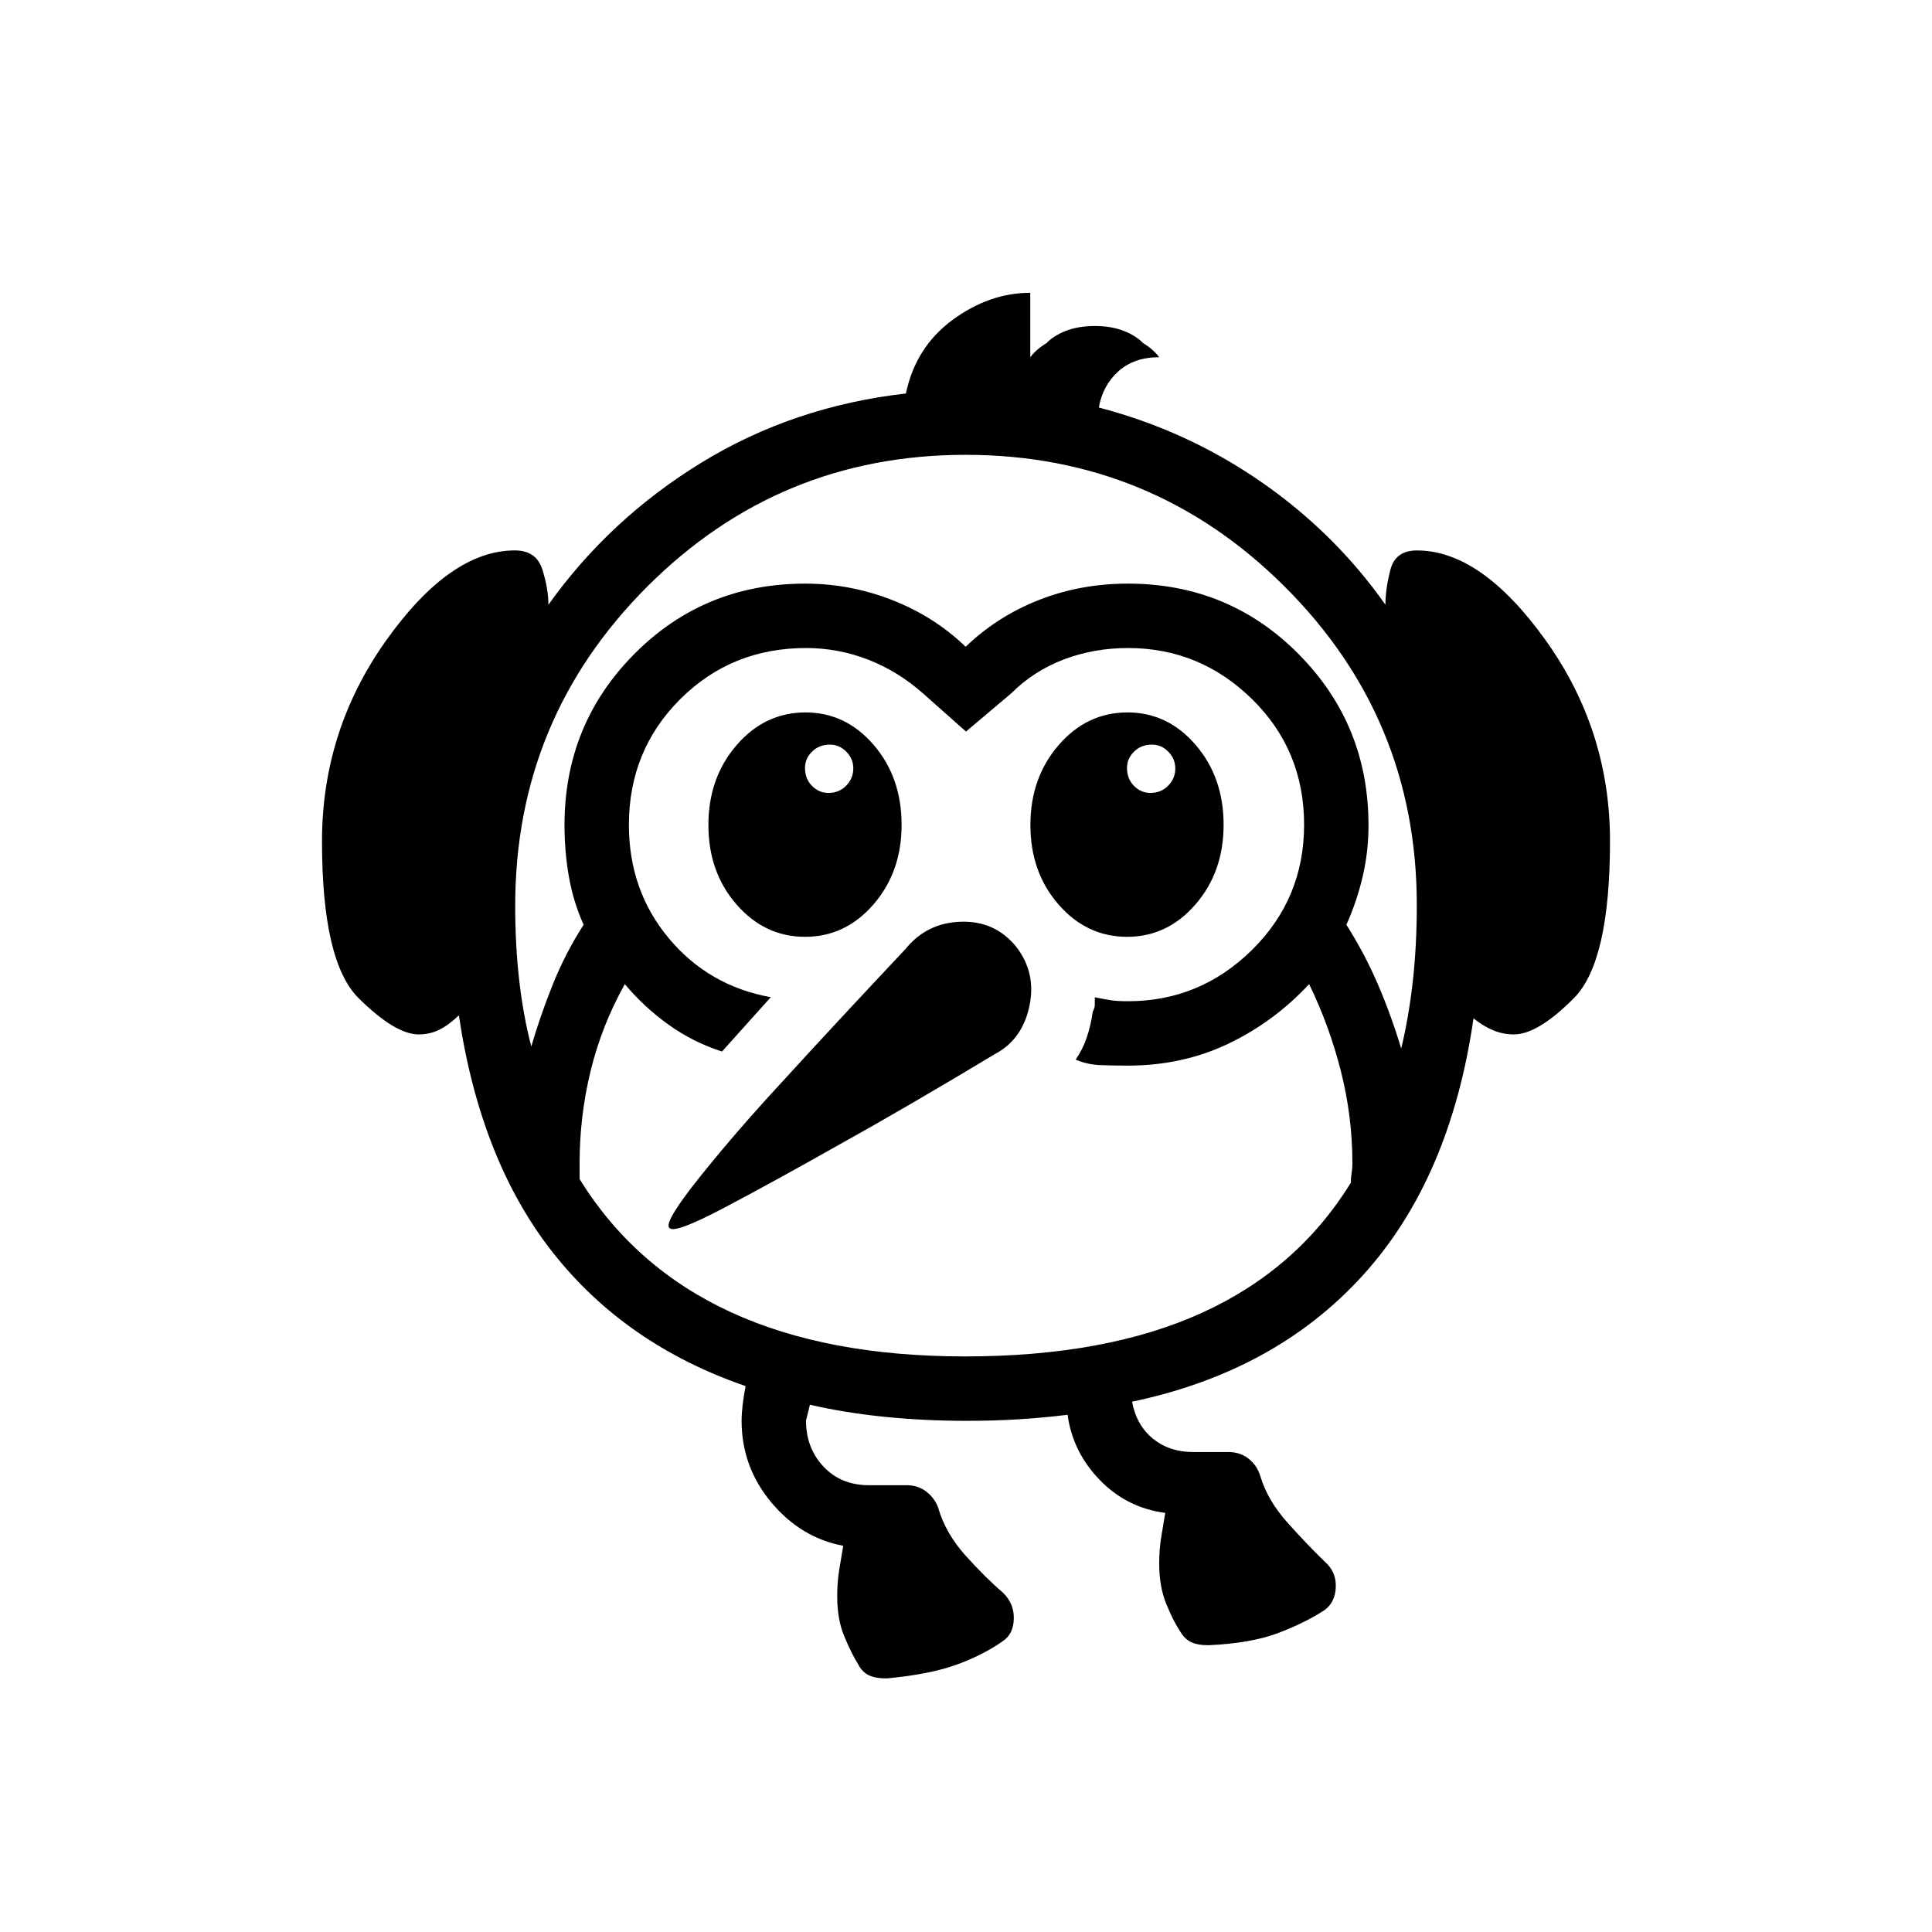 <svg xmlns="http://www.w3.org/2000/svg" height="48" viewBox="0 -960 960 960" width="48"><path d="M332.5-350q-2.5-3 15.38-25.35 17.88-22.35 40.93-47.26 26.22-28.73 61.12-65.82Q460.5-501.5 477.5-502t27.5 12.5q10 12.92 6.5 29.46t-16.99 23.72q-44.85 26.99-79.47 46.19-30.01 16.97-55.27 30.3Q334.5-346.5 332.5-350Zm108.04 224q-5.54 0-8.88-1.6-3.33-1.6-5.34-5.6-3.32-5.3-6.82-13.77-3.5-8.46-3.5-19.75 0-7.22 1-13.25 1-6.02 2-11.93-21.07-3.98-35.79-21.62Q368.5-231.16 368.5-254q0-7.05 2-17.26-59.48-20.45-95.59-66.1Q238.8-383.02 228-455.5q-4.9 4.77-9.66 7.14-4.76 2.36-10.27 2.36-11.69 0-29.88-18.02Q160-482.05 160-541.96q0-55 31.85-99.77 31.85-44.77 63.95-44.77 10.7 0 13.7 9.5t3 17.5q30.42-42.67 76.05-70.63 45.63-27.97 101.58-34.34 4.87-23.1 23.19-36.57 18.32-13.46 38.61-13.46v32q3.07-4 8.07-7 3.5-3.7 9.65-6.1Q535.8-798 544-798t14.35 2.4q6.15 2.4 9.65 6.1 5 3 8 7-12.5 0-20.28 7-7.79 7-9.72 18 43.5 11.33 80.26 36.67 36.76 25.34 62.15 61.3 0-7.83 2.48-17.4 2.48-9.56 13.16-9.56 32.03 0 63.99 44.66Q800-597.16 800-542.09q0 59.99-17.92 78.04Q764.15-446 752.21-446q-5.26 0-10.14-2-4.89-2-9.89-6-11.52 79.79-54.94 127.65-43.41 47.87-114.74 62.85 2.26 11.84 10.46 18.42 8.2 6.58 19.72 6.58h17.69q5.88 0 10.05 3.32 4.18 3.31 5.79 8.51 3.55 12.14 13.67 23.41Q650-192 658.29-184q5.71 5 5.46 12.5t-5.39 11.41q-9.44 6.25-22.99 11.44-13.54 5.19-34.87 6.15-5.5 0-8.78-1.6-3.28-1.6-5.53-5.66-3.01-4.38-6.6-13.06T576-183.06q0-7.16 1-13.12 1-5.97 2-12.08-19.07-2.46-32.53-16.35Q533-238.5 530.48-257q-12.31 1.5-24.4 2.25-12.1.75-25.87.75-21.08 0-40.76-2t-37.01-6l-1.94 7.89q0 13.63 8.71 22.87T431.8-222h18.77q5.71 0 9.8 3.24 4.08 3.24 5.77 7.82 3.62 12.73 13.64 23.9 10.03 11.16 18.72 18.54 5.5 5.5 5.25 13t-5.39 10.91q-9.44 6.75-22.76 11.65-13.31 4.91-35.06 6.94Zm255.71-313q3.75-15.5 5.75-33.29 2-17.8 2-38.02 0-92.75-65.66-158.22T479.84-734Q387-734 321.5-668.4 256-602.79 256-509.98q0 19.7 2 37.15 2 17.46 6 32.83 4.5-15.5 10.75-31T290-500.5q-5-11-7.25-23.51-2.25-12.51-2.25-26.02 0-50.08 34.7-85.02Q349.89-670 400.14-670q22.36 0 43.24 8.18 20.87 8.18 36.46 23.2 15.53-15.02 36.27-23.2 20.75-8.18 44.34-8.18 50.16 0 84.85 35.04 34.7 35.04 34.7 84.97 0 13.47-3 25.98t-8 23.51q9 14.15 15.55 29.34 6.56 15.18 11.7 32.16ZM479.52-286q69.98 0 117.56-21.6 47.59-21.6 74.12-64.67 0-2.4.4-4.79t.4-4.78q0-23.46-5.75-46.03T650.5-471q-17.46 18.8-40.22 29.65-22.77 10.85-49.93 10.85-6.64 0-13.44-.25-6.81-.25-12.41-2.75 3.5-5.1 5.5-10.97 2-5.87 3-12.88 1-1.75 1-3.5v-3.6q4.88.97 7.94 1.46 3.05.49 8.6.49 35.74 0 61.6-25.51T648-550.2q0-37.05-25.87-62.42Q596.25-638 560.5-638q-17 0-31.95 5.7t-26.05 16.8l-22.5 19-21.36-18.95q-12.49-11.05-27.31-16.8Q416.5-638 400.5-638q-37.05 0-62.53 25.44-25.47 25.44-25.47 62.44 0 32.62 19.82 56.34 19.83 23.72 50.68 29.28l-24.25 27q-14.38-4.63-26.57-13.36Q320-459.6 310.46-471 299-450.46 293.5-427.98q-5.5 22.48-5.5 46.04v7.83q27.23 44.01 75.01 66.06Q410.79-286 479.52-286Zm80.52-208.5q-20.04 0-34.04-16.04-14-16.03-14-39.53 0-23.49 14.04-39.71Q540.08-606 560.25-606q19.96 0 33.85 16.12 13.9 16.12 13.9 39.74 0 23.41-13.96 39.52-13.95 16.12-34 16.12Zm11.55-71.5q5.41 0 8.91-3.64 3.5-3.65 3.5-8.5 0-4.86-3.48-8.36-3.47-3.5-8.11-3.5-5.41 0-8.91 3.48-3.5 3.47-3.5 8.11 0 5.41 3.48 8.91 3.47 3.5 8.11 3.5Zm-171.55 71.5q-20.04 0-34.04-16.04-14-16.03-14-39.53 0-23.49 14.04-39.71Q380.08-606 400.25-606q19.96 0 33.85 16.12 13.9 16.12 13.9 39.74 0 23.41-13.96 39.52-13.95 16.12-34 16.12Zm11.55-71.5q5.41 0 8.91-3.64 3.5-3.65 3.5-8.5 0-4.86-3.48-8.36-3.47-3.5-8.11-3.5-5.41 0-8.91 3.48-3.5 3.47-3.5 8.11 0 5.41 3.48 8.91 3.47 3.5 8.11 3.5Z"/></svg>
